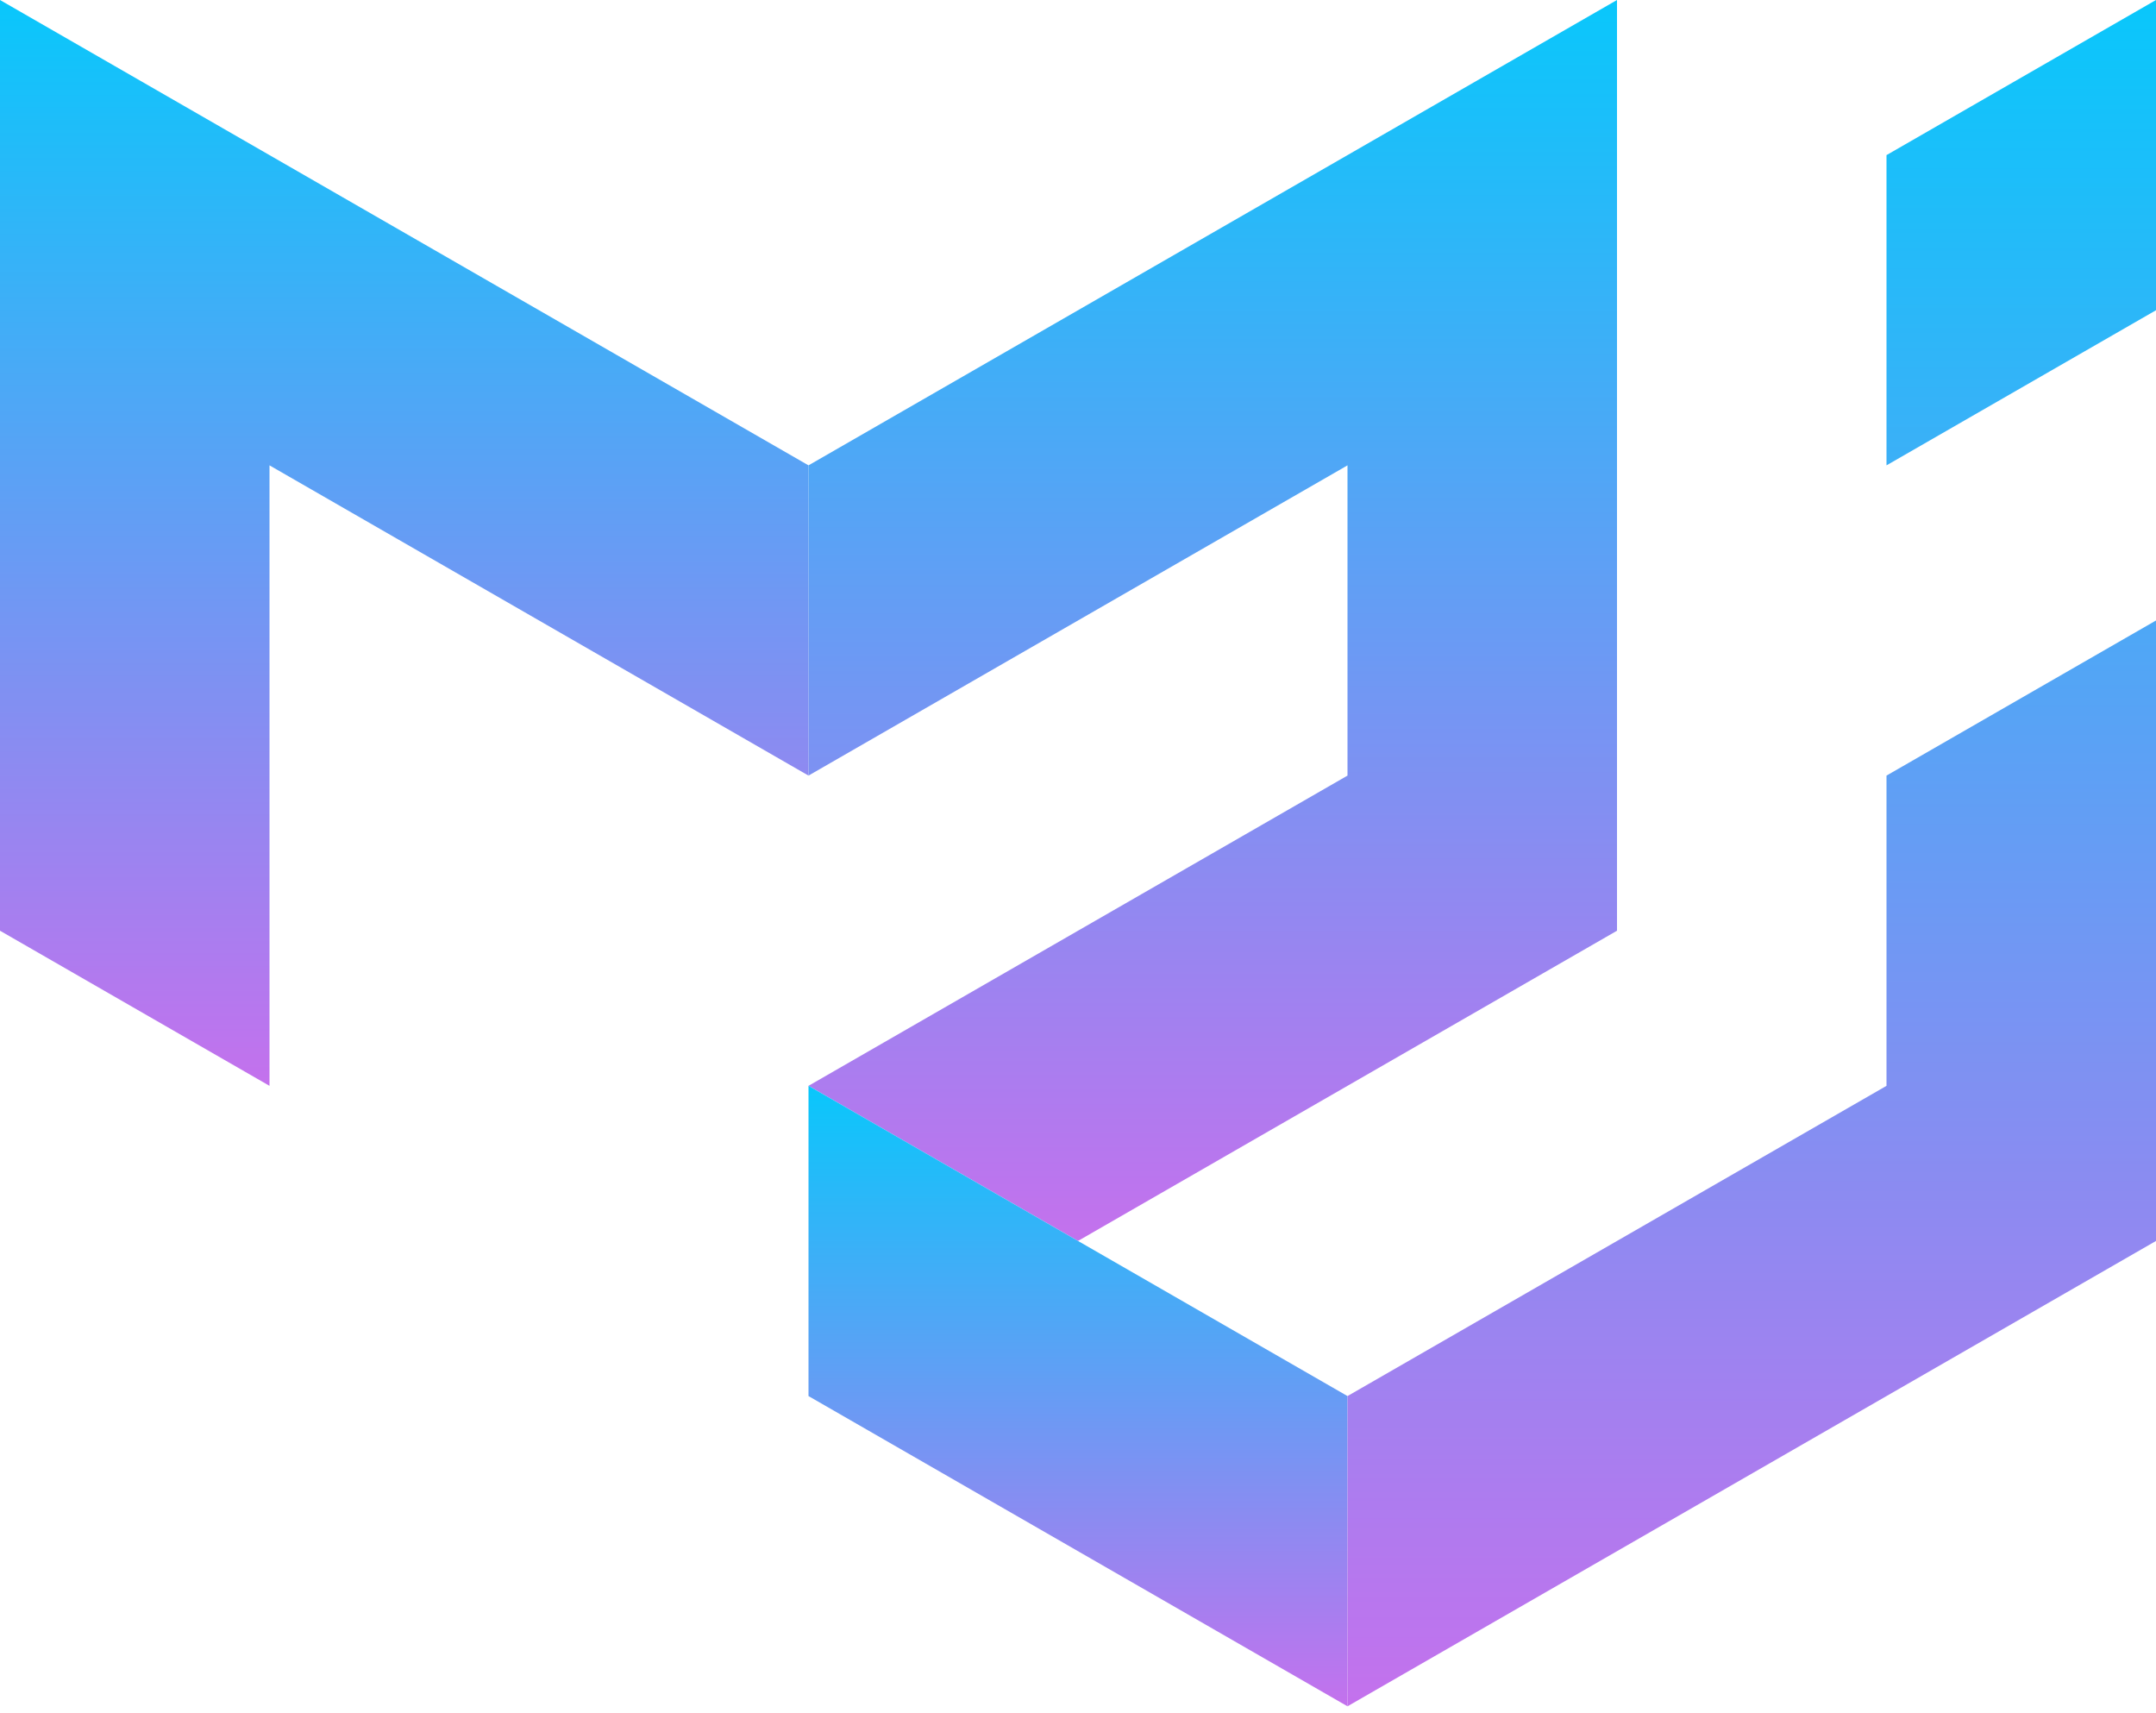 <svg width="141" height="112" viewBox="0 0 141 112" fill="none" xmlns="http://www.w3.org/2000/svg">
<path d="M0 60.858V0L52.875 30.429V50.715L17.625 30.429V71.001L0 60.858Z" fill="url(#paint0_linear_57_20)"/>
<path d="M52.875 30.429L105.75 0V60.858L70.5 81.143L52.875 71.001L88.125 50.715V30.429L52.875 50.715V30.429Z" fill="url(#paint1_linear_57_20)"/>
<path d="M52.875 71.001V91.287L88.125 111.572V91.287L52.875 71.001Z" fill="url(#paint2_linear_57_20)"/>
<path d="M88.125 111.572L141 81.144V40.573L123.375 50.715V71.001L88.125 91.287V111.573V111.572ZM123.375 30.429V10.143L141 0V20.286L123.375 30.429Z" fill="url(#paint3_linear_57_20)"/>
<defs>
<linearGradient id="paint0_linear_57_20" x1="26.438" y1="0" x2="26.438" y2="71.001" gradientUnits="userSpaceOnUse">
<stop stop-color="#09C7FB"/>
<stop offset="1" stop-color="#C471ED"/>
</linearGradient>
<linearGradient id="paint1_linear_57_20" x1="79.312" y1="0" x2="79.312" y2="81.143" gradientUnits="userSpaceOnUse">
<stop stop-color="#09C7FB"/>
<stop offset="1" stop-color="#C471ED"/>
</linearGradient>
<linearGradient id="paint2_linear_57_20" x1="70.5" y1="71.001" x2="70.5" y2="111.572" gradientUnits="userSpaceOnUse">
<stop stop-color="#09C7FB"/>
<stop offset="1" stop-color="#C471ED"/>
</linearGradient>
<linearGradient id="paint3_linear_57_20" x1="114.562" y1="0" x2="114.563" y2="111.573" gradientUnits="userSpaceOnUse">
<stop stop-color="#09C7FB"/>
<stop offset="1" stop-color="#C471ED"/>
</linearGradient>
</defs>
</svg>
